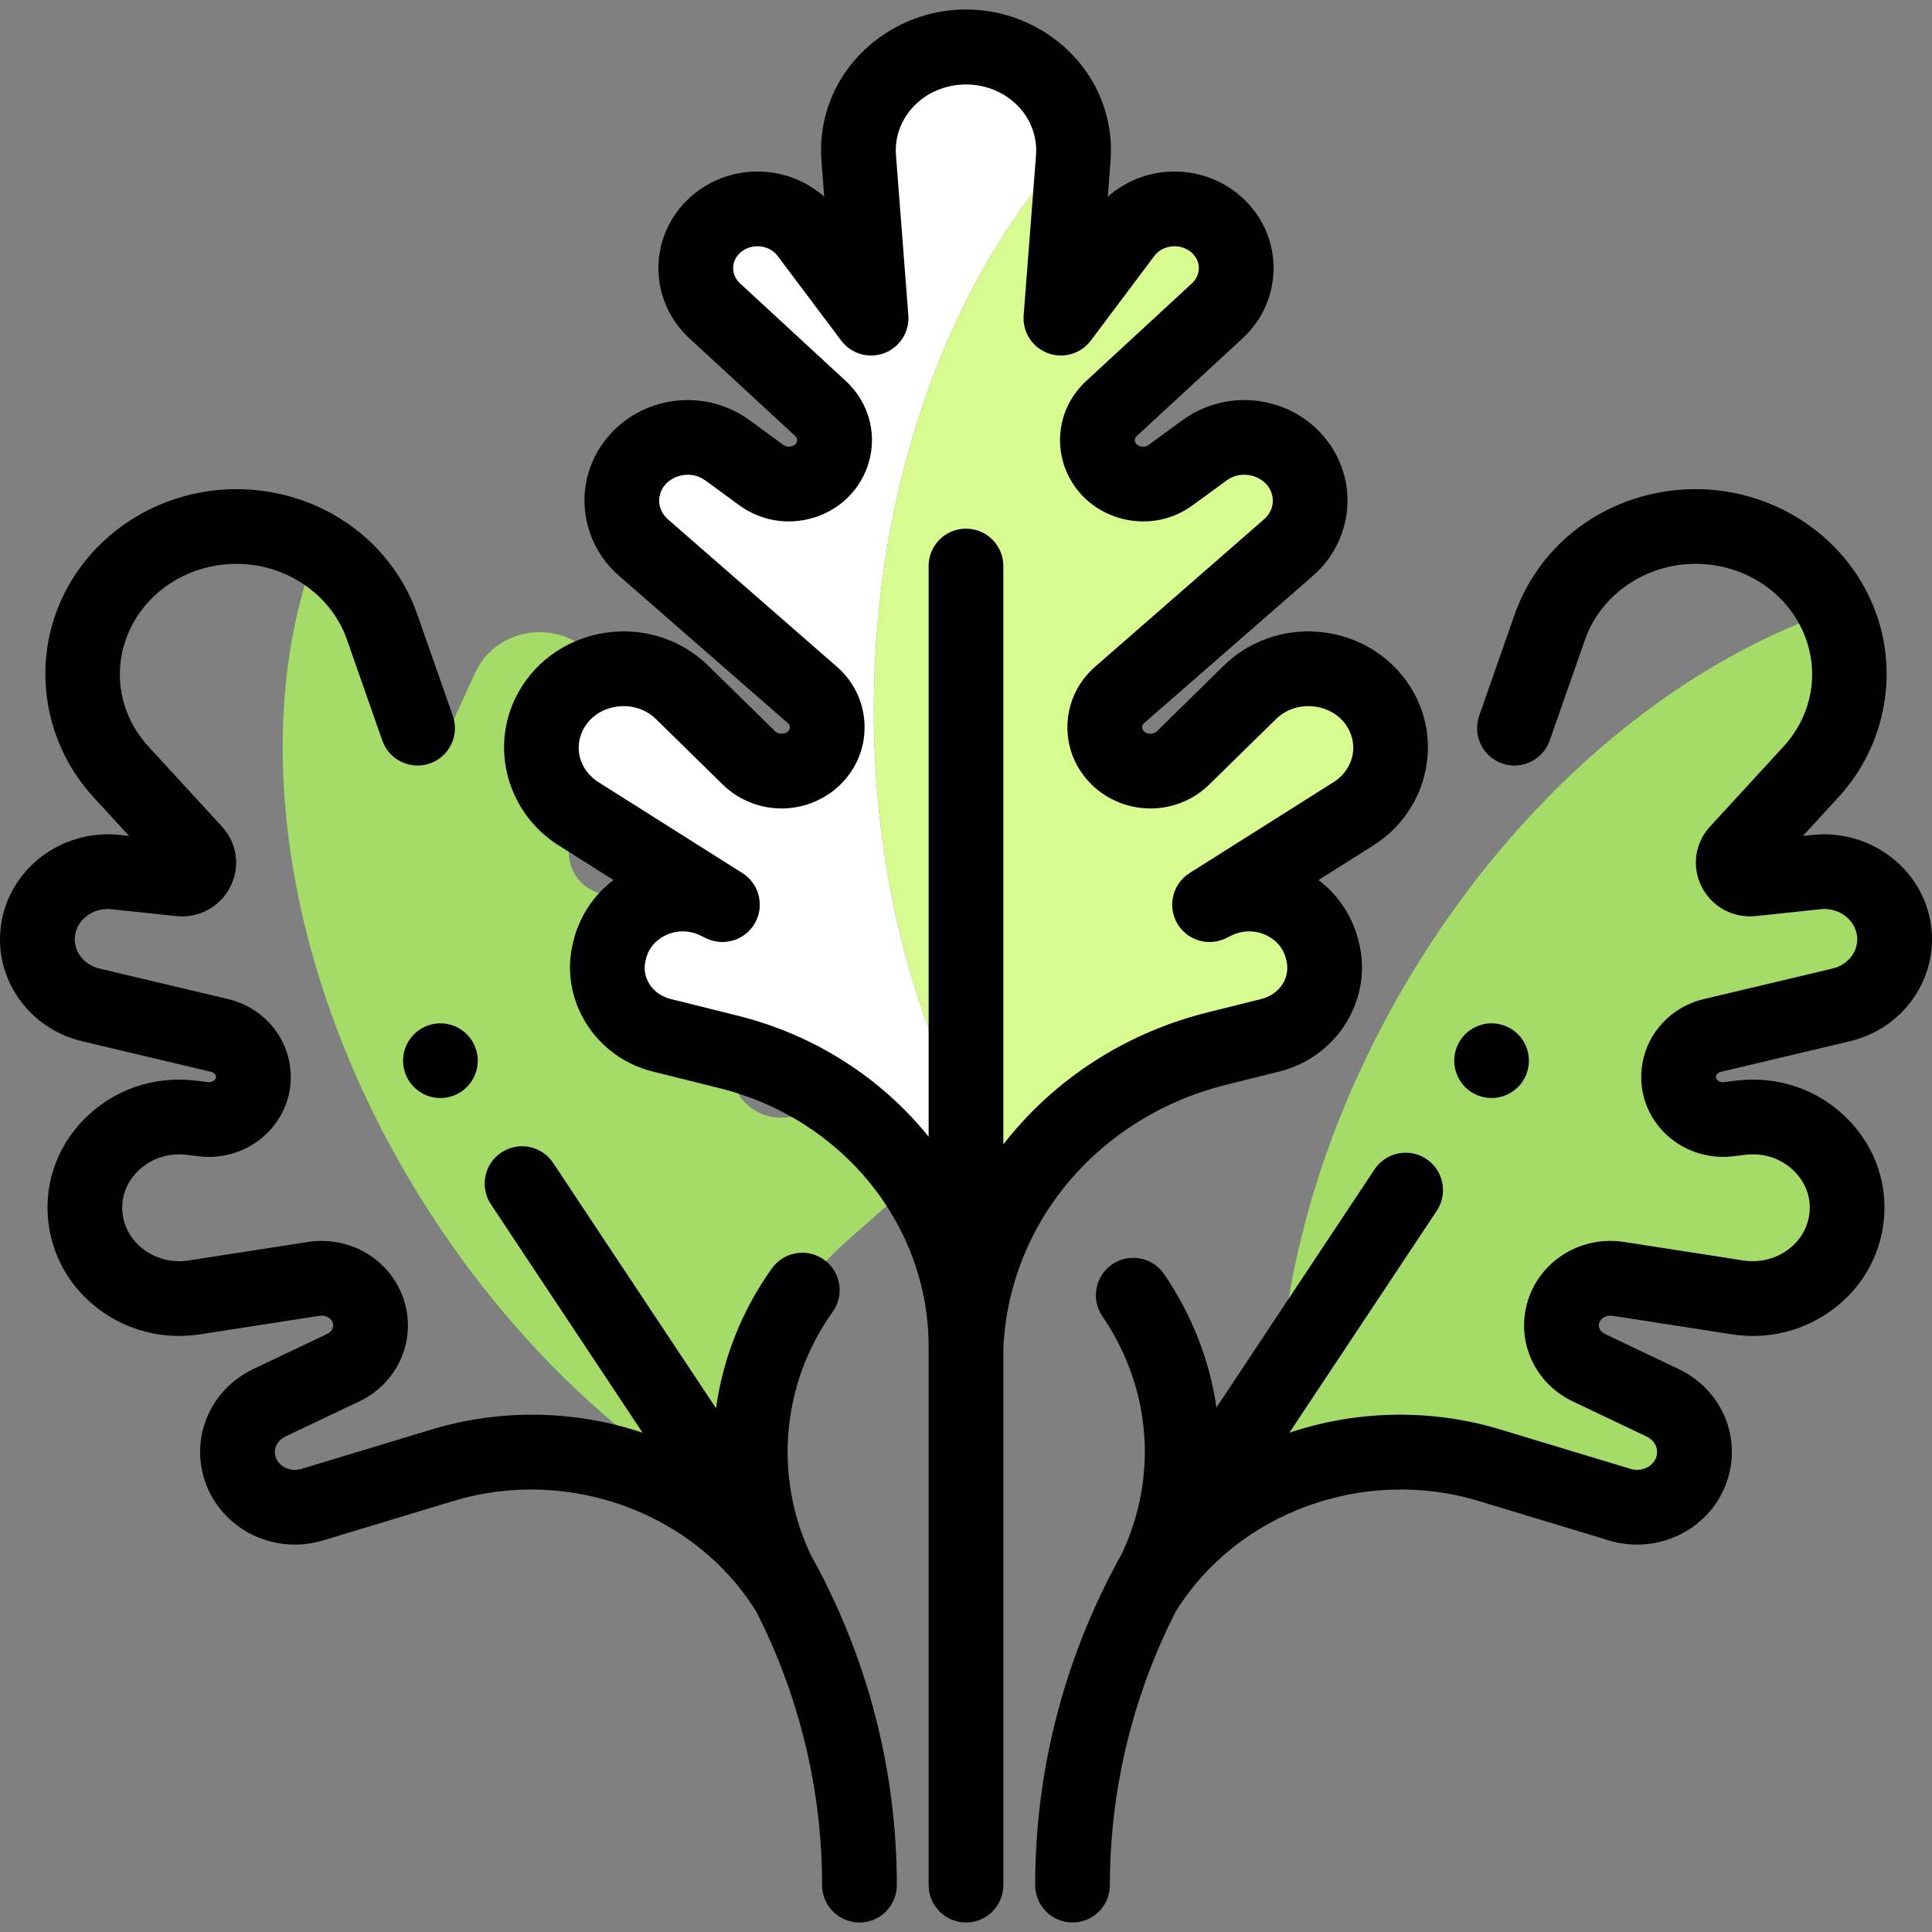 <?xml version="1.0" encoding="iso-8859-1"?>
<!-- Generator: Adobe Illustrator 19.0.0, SVG Export Plug-In . SVG Version: 6.00 Build 0)  -->
<svg version="1.1" id="Capa_1" xmlns="http://www.w3.org/2000/svg" xmlns:xlink="http://www.w3.org/1999/xlink" x="0px" y="0px"
	 viewBox="0 0 511.996 511.996" style="enable-background:new 0 0 511.996 511.996;" xml:space="preserve">
<rect x="0" y="0" width="511.996" height="511.996" fill="#808080" stroke="none"/>
<path style="fill:#A5DC69;" d="M232.365,282.492l-18.174,11.616c-4.9,3.132-11.378,2.713-15.795-1.022l0,0
	c-5.245-4.434-5.903-12.059-1.488-17.262l20.212-23.818c8.889-10.475,7.052-25.924-4.066-34.205
	c-13.024-9.701-32.087-4.884-38.453,9.716l-1.237,2.836c-3.05,6.994-12.262,9.18-18.353,4.354l0,0
	c-3.623-2.869-5.124-7.532-3.819-11.864l9.76-32.411c2.851-9.47-2.797-19.374-12.641-22.166l0,0
	c-9.014-2.556-18.601,1.725-22.375,9.992l-6.881,15.073c-1.654,3.625-7.089,3.393-8.402-0.358l-9.377-26.78
	c-3.093-8.831-9.282-16.129-17.245-20.846c-18.433,48.036-9.026,115.247,29.331,175.135c23.924,37.353,55.146,65.67,87.713,82.504
	c-6.799-26.368,1.562-54.935,23.25-74.03l26.742-23.545c6.255-5.508,6.606-14.867,0.778-20.791
	C246.757,279.45,238.531,278.551,232.365,282.492z"/>
<path style="fill:#FFFFFF;" d="M231.655,181.385c1.496-58.549,22.034-110.205,52.803-143.057
	c-0.462-8.032-4.595-15.537-11.407-20.422l0,0c-10.115-7.254-23.995-7.254-34.111,0l0,0c-7.805,5.596-12.094,14.631-11.374,23.96
	l3.276,42.453l-16.85-22.442c-5.989-7.976-18.052-8.761-25.106-1.635c-6.195,6.259-5.963,16.148,0.519,22.133l28.05,25.896
	c3.479,3.211,4.637,8.101,2.949,12.441c-2.839,7.299-12.205,9.899-18.661,5.18l-8.955-6.546c-9.789-7.155-24.007-2.594-27.351,8.774
	l0,0c-1.8,6.116,0.158,12.682,5.055,16.955l44.764,39.06c4.916,4.289,5.31,11.583,0.884,16.338
	c-4.662,5.011-12.767,5.187-17.661,0.385l-17.678-17.34c-11.166-10.953-30.401-7.033-35.973,7.33l0,0
	c-3.545,9.139-0.043,19.419,8.442,24.778l38.18,24.113c0,0-0.549-0.268-1.482-0.726c-11.53-5.646-25.518,0.634-28.42,12.843
	l-0.126,0.533c-2.311,9.722,3.846,19.448,13.898,21.952l17.735,4.419c37.06,9.23,62.937,41.35,62.937,78.118
	c0.673-14.725,5.256-28.599,12.846-40.604C244.706,282.144,230.306,234.171,231.655,181.385z"/>
<path style="fill:#D7FA91;" d="M322.609,277.844l14.062-3.502c10.052-2.504,16.209-12.229,13.898-21.952l-0.127-0.533
	c-2.902-12.209-16.89-18.489-28.42-12.843c-0.933,0.456-1.482,0.726-1.482,0.726l38.18-24.113
	c8.485-5.359,11.988-15.639,8.442-24.778l0,0c-5.572-14.364-24.807-18.283-35.973-7.33l-17.678,17.34
	c-4.895,4.802-12.999,4.625-17.661-0.385c-4.426-4.755-4.032-12.049,0.884-16.338l44.764-39.06
	c4.898-4.273,6.855-10.84,5.055-16.955l0,0c-3.345-11.368-17.564-15.929-27.351-8.774l-8.955,6.546
	c-6.456,4.719-15.822,2.119-18.661-5.18c-1.688-4.341-0.53-9.23,2.949-12.441l28.05-25.896c6.482-5.985,6.715-15.874,0.519-22.133
	c-7.054-7.127-19.118-6.342-25.106,1.635L281.15,84.32l3.276-42.453c0.091-1.186,0.1-2.368,0.033-3.538
	c-30.769,32.852-51.307,84.508-52.803,143.057c-1.348,52.786,13.051,100.759,37.187,134.888
	C280.6,297.676,299.594,283.577,322.609,277.844z"/>
<path style="fill:#A5DC69;" d="M448.408,389.005L448.408,389.005c2.121-6.817-1.182-14.108-7.82-17.266l-19.563-9.307
	c-5.273-2.509-8.134-8.107-6.976-13.648c1.376-6.58,7.923-10.939,14.822-9.868l31.584,4.902
	c13.891,2.155,26.904-7.097,28.813-20.484l0,0c2.236-15.683-11.639-29.129-27.989-27.124l-3.175,0.389
	c-7.832,0.96-14.409-5.609-13.103-13.087c0.776-4.447,4.231-8.027,8.79-9.108l34.108-8.088c9.966-2.363,16.073-12.012,13.668-21.596
	c-2.202-8.775-10.856-14.608-20.197-13.613l-17.033,1.814c-4.096,0.437-6.604-4.199-3.878-7.167l19.461-21.188
	c10.27-11.182,13.034-26.994,7.128-40.784l0,0c-0.302-0.705-0.63-1.392-0.969-2.072c-41.906,14.275-83.765,48.832-112.991,98.007
	c-26.039,43.813-37.089,90.888-33.892,131.492c17.044-7.204,36.681-8.609,55.472-2.924l34.603,10.468
	C437.363,401.202,445.979,396.814,448.408,389.005z"/>
<path d="M325.002,287.452l14.062-3.503c15.193-3.783,24.674-18.967,21.138-33.849l-0.127-0.53
	c-1.563-6.58-5.337-12.303-10.658-16.356l14.59-9.215c12.397-7.829,17.605-23.276,12.387-36.73
	c-3.788-9.764-12.302-16.943-22.774-19.202c-10.685-2.304-21.661,0.83-29.362,8.385l-17.677,17.341
	c-0.604,0.592-1.348,0.664-1.771,0.656c-0.396-0.009-1.146-0.115-1.71-0.72c-0.301-0.323-0.442-0.679-0.423-1.06
	c0.021-0.4,0.213-0.761,0.569-1.072l44.762-39.06c7.759-6.77,10.917-17.45,8.045-27.211c-2.448-8.319-8.916-14.982-17.3-17.822
	c-8.609-2.917-18.102-1.478-25.392,3.85l-8.955,6.546c-0.894,0.652-1.86,0.468-2.232,0.359c-0.387-0.113-1.077-0.411-1.359-1.137
	c-0.21-0.54-0.047-1.129,0.438-1.576l28.05-25.897c5.13-4.736,8.04-11.138,8.196-18.028c0.154-6.879-2.457-13.394-7.357-18.343
	c-5.403-5.458-12.951-8.281-20.717-7.755c-5.966,0.407-11.531,2.765-15.862,6.625l0.735-9.52
	c0.991-12.858-4.795-25.107-15.477-32.767c-13.652-9.79-31.997-9.79-45.649,0c-10.682,7.659-16.468,19.908-15.477,32.767
	l0.735,9.519c-4.331-3.86-9.896-6.219-15.862-6.625c-7.76-0.532-15.314,2.297-20.718,7.756c-4.898,4.949-7.511,11.464-7.356,18.343
	c0.155,6.89,3.066,13.293,8.196,18.029l28.05,25.896c0.484,0.448,0.648,1.037,0.437,1.578c-0.281,0.724-0.971,1.022-1.358,1.135
	c-0.373,0.109-1.339,0.293-2.232-0.359l-8.955-6.546c-7.29-5.328-16.784-6.768-25.392-3.85c-8.385,2.84-14.852,9.504-17.301,17.823
	c-2.871,9.76,0.287,20.441,8.045,27.21l44.764,39.061c0.355,0.311,0.548,0.672,0.568,1.072c0.02,0.381-0.122,0.738-0.423,1.06
	c-0.562,0.605-1.313,0.71-1.71,0.72c-0.424,0.007-1.168-0.064-1.771-0.656l-17.677-17.341c-7.701-7.555-18.677-10.691-29.362-8.385
	c-10.473,2.259-18.986,9.438-22.774,19.202c-5.219,13.454-0.01,28.901,12.387,36.729l14.59,9.215
	c-5.321,4.053-9.095,9.776-10.658,16.353l-0.127,0.535c-3.537,14.881,5.945,30.064,21.138,33.847l17.737,4.418
	c32.636,8.129,55.43,36.302,55.43,68.511v142.699c0,5.467,4.434,9.901,9.901,9.901c5.467,0,9.901-4.434,9.901-9.901V357.171
	C267.491,323.871,291.222,295.864,325.002,287.452z M195.451,269.153l-17.737-4.418c-4.791-1.193-7.716-5.61-6.66-10.052
	l0.127-0.536c0.892-3.752,3.669-5.56,5.246-6.304c1.442-0.681,2.986-1.021,4.528-1.021c1.592,0,3.185,0.362,4.664,1.087l1.472,0.722
	c4.724,2.315,10.435,0.533,13.002-4.06c2.566-4.593,1.093-10.392-3.356-13.201l-38.179-24.114c-4.48-2.83-6.331-8.105-4.499-12.826
	c1.392-3.59,4.486-6.144,8.489-7.008c4.156-0.896,8.387,0.287,11.32,3.164l17.677,17.341c4.231,4.15,10.055,6.444,16.089,6.317
	c5.983-0.137,11.725-2.697,15.754-7.024c3.977-4.272,6.002-9.805,5.702-15.578c-0.301-5.792-2.902-11.107-7.324-14.965
	l-44.764-39.061c-1.982-1.73-2.775-4.297-2.068-6.7c0.91-3.089,3.561-4.287,4.658-4.659c1.207-0.409,4.339-1.122,7.354,1.082
	l8.955,6.546c5.635,4.118,12.733,5.351,19.473,3.379c6.61-1.932,11.807-6.657,14.257-12.962c3.177-8.164,1.034-17.311-5.46-23.306
	l-28.05-25.896c-1.147-1.06-1.798-2.454-1.832-3.927c-0.033-1.461,0.548-2.87,1.632-3.966c1.35-1.364,3.281-2.063,5.298-1.931
	c1.973,0.135,3.742,1.062,4.855,2.543l16.85,22.442c2.642,3.52,7.293,4.872,11.409,3.321c4.119-1.552,6.718-5.637,6.379-10.025
	l-3.276-42.453c-0.455-5.897,2.263-11.561,7.272-15.153c6.644-4.765,15.928-4.765,22.572,0c5.009,3.591,7.727,9.256,7.272,15.152
	l-3.276,42.454c-0.339,4.388,2.26,8.473,6.379,10.025c4.12,1.552,8.767,0.199,11.409-3.321l16.85-22.442
	c1.113-1.482,2.882-2.41,4.855-2.544c2.005-0.135,3.945,0.566,5.297,1.931c1.086,1.097,1.666,2.506,1.633,3.967
	c-0.033,1.472-0.683,2.866-1.832,3.926l-28.05,25.896c-6.494,5.995-8.637,15.142-5.461,23.304
	c2.452,6.308,7.649,11.032,14.258,12.964c6.741,1.97,13.839,0.739,19.473-3.379l8.955-6.546c3.016-2.204,6.147-1.49,7.354-1.082
	c1.097,0.372,3.748,1.57,4.657,4.658c0.708,2.403-0.085,4.971-2.068,6.701l-44.762,39.06c-4.424,3.859-7.025,9.174-7.324,14.966
	c-0.3,5.773,1.725,11.306,5.702,15.578c4.029,4.329,9.771,6.889,15.754,7.025c6.027,0.145,11.858-2.166,16.089-6.317l17.677-17.341
	c2.934-2.877,7.169-4.059,11.32-3.164c4.003,0.863,7.097,3.418,8.489,7.008c1.833,4.723-0.019,9.997-4.499,12.827l-38.179,24.113
	c-4.448,2.809-5.922,8.608-3.356,13.201c2.566,4.594,8.277,6.374,13.001,4.06l1.477-0.723c2.909-1.425,6.257-1.447,9.187-0.063
	c1.577,0.744,4.353,2.552,5.246,6.307l0.127,0.53c1.055,4.445-1.869,8.862-6.66,10.055l-14.062,3.502
	c-20.616,5.135-38.612,16.272-52.042,32.204c-0.781,0.927-1.536,1.869-2.277,2.818V149.998c0-5.468-4.434-9.901-9.901-9.901
	c-5.467,0-9.901,4.433-9.901,9.901v151.235C233.676,285.84,216.117,274.3,195.451,269.153z"/>
<path d="M109.714,274.09c-1.851,1.841-2.902,4.395-2.902,6.999c0,2.605,1.05,5.159,2.902,7c1.841,1.842,4.386,2.901,6.999,2.901
	c2.605,0,5.148-1.058,7-2.901c1.842-1.841,2.901-4.395,2.901-7c0-2.604-1.058-5.158-2.901-6.999c-1.851-1.842-4.395-2.902-7-2.902
	C114.11,271.188,111.555,272.248,109.714,274.09z"/>
<path d="M511.169,242.31c-3.391-13.51-16.669-22.556-30.848-21.048l-2.542,0.27l9.433-10.27
	c12.818-13.958,16.327-34.124,8.937-51.378c-8.776-20.491-30.766-32.754-53.486-29.831c-19.24,2.479-35.062,15.075-41.292,32.868
	l-9.378,26.779c-1.807,5.161,0.912,10.81,6.073,12.616c5.161,1.81,10.81-0.911,12.616-6.072l9.378-26.78
	c3.682-10.518,13.548-18.28,25.134-19.773c13.982-1.802,27.447,5.595,32.753,17.986c4.395,10.263,2.357,21.83-5.32,30.188
	l-19.46,21.188c-4.019,4.374-4.893,10.615-2.229,15.9c2.716,5.389,8.389,8.456,14.446,7.81l17.032-1.814
	c4.44-0.474,8.544,2.184,9.547,6.178c0.484,1.93,0.171,3.946-0.882,5.679c-1.18,1.943-3.123,3.319-5.468,3.875l-34.107,8.087
	c-8.418,1.997-14.799,8.684-16.258,17.039c-1.147,6.57,0.853,13.136,5.49,18.013c4.733,4.98,11.679,7.446,18.572,6.603l3.174-0.39
	c4.96-0.613,9.75,1.024,13.139,4.48c1.784,1.819,4.655,5.722,3.843,11.419c-0.52,3.654-2.512,6.93-5.606,9.223
	c-3.396,2.515-7.612,3.535-11.886,2.873l-31.584-4.901c-12.14-1.88-23.57,5.859-26.031,17.626
	c-2.094,10.018,3.01,20.14,12.413,24.614l19.563,9.307c2.203,1.048,3.28,3.262,2.62,5.384c-0.813,2.613-3.937,4.08-6.819,3.213
	l-34.603-10.468c-18.176-5.499-37.884-5.161-55.837,0.881l39.063-58.831c3.025-4.555,1.784-10.7-2.772-13.724
	c-4.553-3.025-10.7-1.784-13.724,2.772l-41.893,63.094c-1.794-12.364-6.417-24.435-13.873-35.346
	c-3.086-4.517-9.247-5.672-13.76-2.589c-4.516,3.085-5.673,9.246-2.589,13.76c13.006,19.034,14.767,42.676,5.065,63.076
	c-1.038,1.861-2.042,3.736-3.012,5.627c-0.005,0.009-0.01,0.018-0.016,0.027c-0.232,0.385-0.424,0.782-0.597,1.184
	c-12.646,25.121-19.26,52.687-19.26,80.839c0,5.467,4.434,9.901,9.901,9.901s9.901-4.434,9.901-9.901
	c0-25.217,5.983-49.915,17.399-72.412c16.178-26.255,49.806-38.62,80.269-29.403l34.603,10.468
	c13.298,4.027,27.413-3.28,31.459-16.283c3.604-11.586-1.872-23.844-13.02-29.147l-19.562-9.307c-1.143-0.544-1.76-1.621-1.54-2.68
	c0.298-1.427,1.914-2.378,3.613-2.112l31.583,4.901c9.539,1.481,19.027-0.839,26.711-6.531c7.381-5.468,12.148-13.402,13.422-22.34
	c1.469-10.312-1.923-20.545-9.309-28.076c-7.738-7.892-18.557-11.638-29.687-10.271l-3.174,0.39c-1.002,0.129-1.601-0.37-1.808-0.59
	c-0.428-0.449-0.361-0.826-0.338-0.967c0.095-0.539,0.626-1.012,1.322-1.176l34.106-8.088c7.539-1.788,13.869-6.354,17.821-12.858
	C511.829,256.798,512.953,249.417,511.169,242.31z"/>
<path d="M217.806,417.554c-0.005-0.009-0.01-0.019-0.016-0.028c-0.936-1.826-1.906-3.638-2.906-5.435
	c-9.877-20.758-7.825-45.437,5.782-64.442c3.183-4.445,2.16-10.63-2.287-13.813c-4.446-3.184-10.63-2.158-13.813,2.287
	c-8.036,11.224-12.981,23.964-14.821,37.062l-43.153-64.993c-3.027-4.558-9.172-5.796-13.724-2.772
	c-4.556,3.025-5.796,9.17-2.772,13.724l40.201,60.545c-17.954-6.043-37.661-6.38-55.837-0.881l-34.603,10.468
	c-2.886,0.874-6.005-0.599-6.819-3.213c-0.66-2.123,0.417-4.336,2.62-5.384l19.564-9.307c9.403-4.475,14.506-14.596,12.412-24.616
	c-2.461-11.766-13.899-19.504-26.031-17.624l-31.585,4.901c-4.269,0.664-8.49-0.358-11.885-2.873
	c-3.094-2.293-5.086-5.569-5.606-9.224c-0.812-5.697,2.059-9.6,3.843-11.418c3.389-3.455,8.181-5.09,13.138-4.48l3.176,0.39
	c6.905,0.844,13.839-1.623,18.571-6.603c4.636-4.878,6.637-11.444,5.49-18.013c-1.458-8.354-7.84-15.042-16.258-17.039
	l-34.108-8.087c-2.344-0.556-4.287-1.933-5.467-3.875c-1.052-1.733-1.366-3.749-0.882-5.678c1.003-3.996,5.098-6.655,9.547-6.179
	l17.032,1.814c6.069,0.646,11.73-2.421,14.446-7.81c2.664-5.285,1.79-11.526-2.228-15.9L39.368,197.87
	c-7.677-8.358-9.715-19.926-5.32-30.189c5.308-12.393,18.783-19.79,32.753-17.986c11.586,1.493,21.452,9.254,25.134,19.774
	l9.378,26.779c1.807,5.16,7.46,7.879,12.616,6.072c5.161-1.807,7.88-7.455,6.073-12.616l-9.378-26.778
	c-6.229-17.794-22.052-30.389-41.292-32.869c-22.704-2.927-44.711,9.338-53.486,29.83c-7.39,17.254-3.881,37.421,8.937,51.379
	l9.433,10.27l-2.542-0.27c-14.207-1.506-27.456,7.538-30.848,21.049c-1.784,7.107-0.659,14.488,3.166,20.781
	c3.952,6.504,10.282,11.071,17.82,12.858l34.107,8.088c0.696,0.164,1.227,0.639,1.322,1.176c0.024,0.142,0.09,0.517-0.338,0.967
	c-0.207,0.219-0.804,0.715-1.807,0.59l-3.176-0.39c-11.122-1.363-21.948,2.379-29.686,10.271
	c-7.386,7.531-10.779,17.765-9.309,28.075c1.274,8.938,6.041,16.873,13.422,22.341c7.684,5.693,17.17,8.014,26.71,6.531
	l31.584-4.901c1.694-0.268,3.315,0.685,3.613,2.11c0.222,1.061-0.396,2.139-1.539,2.682l-19.563,9.307
	c-11.149,5.304-16.624,17.562-13.02,29.147c4.046,13.002,18.155,20.305,31.459,16.283l34.603-10.468
	c30.463-9.216,64.092,3.147,80.269,29.403c11.416,22.497,17.399,47.195,17.399,72.412c0,5.467,4.434,9.901,9.901,9.901
	c5.467,0,9.901-4.434,9.901-9.901c0-28.151-6.614-55.718-19.26-80.839C218.23,418.337,218.038,417.939,217.806,417.554z"/>
<path d="M395.278,290.989c2.604,0,5.158-1.058,7-2.901c1.851-1.841,2.901-4.395,2.901-7c0-2.604-1.049-5.158-2.901-6.999
	c-1.841-1.842-4.387-2.902-7-2.902c-2.604,0-5.158,1.059-7,2.902c-1.841,1.841-2.901,4.395-2.901,6.999c0,2.605,1.059,5.159,2.901,7
	C390.119,289.931,392.674,290.989,395.278,290.989z"/>
<g>
</g>
<g>
</g>
<g>
</g>
<g>
</g>
<g>
</g>
<g>
</g>
<g>
</g>
<g>
</g>
<g>
</g>
<g>
</g>
<g>
</g>
<g>
</g>
<g>
</g>
<g>
</g>
<g>
</g>
</svg>
